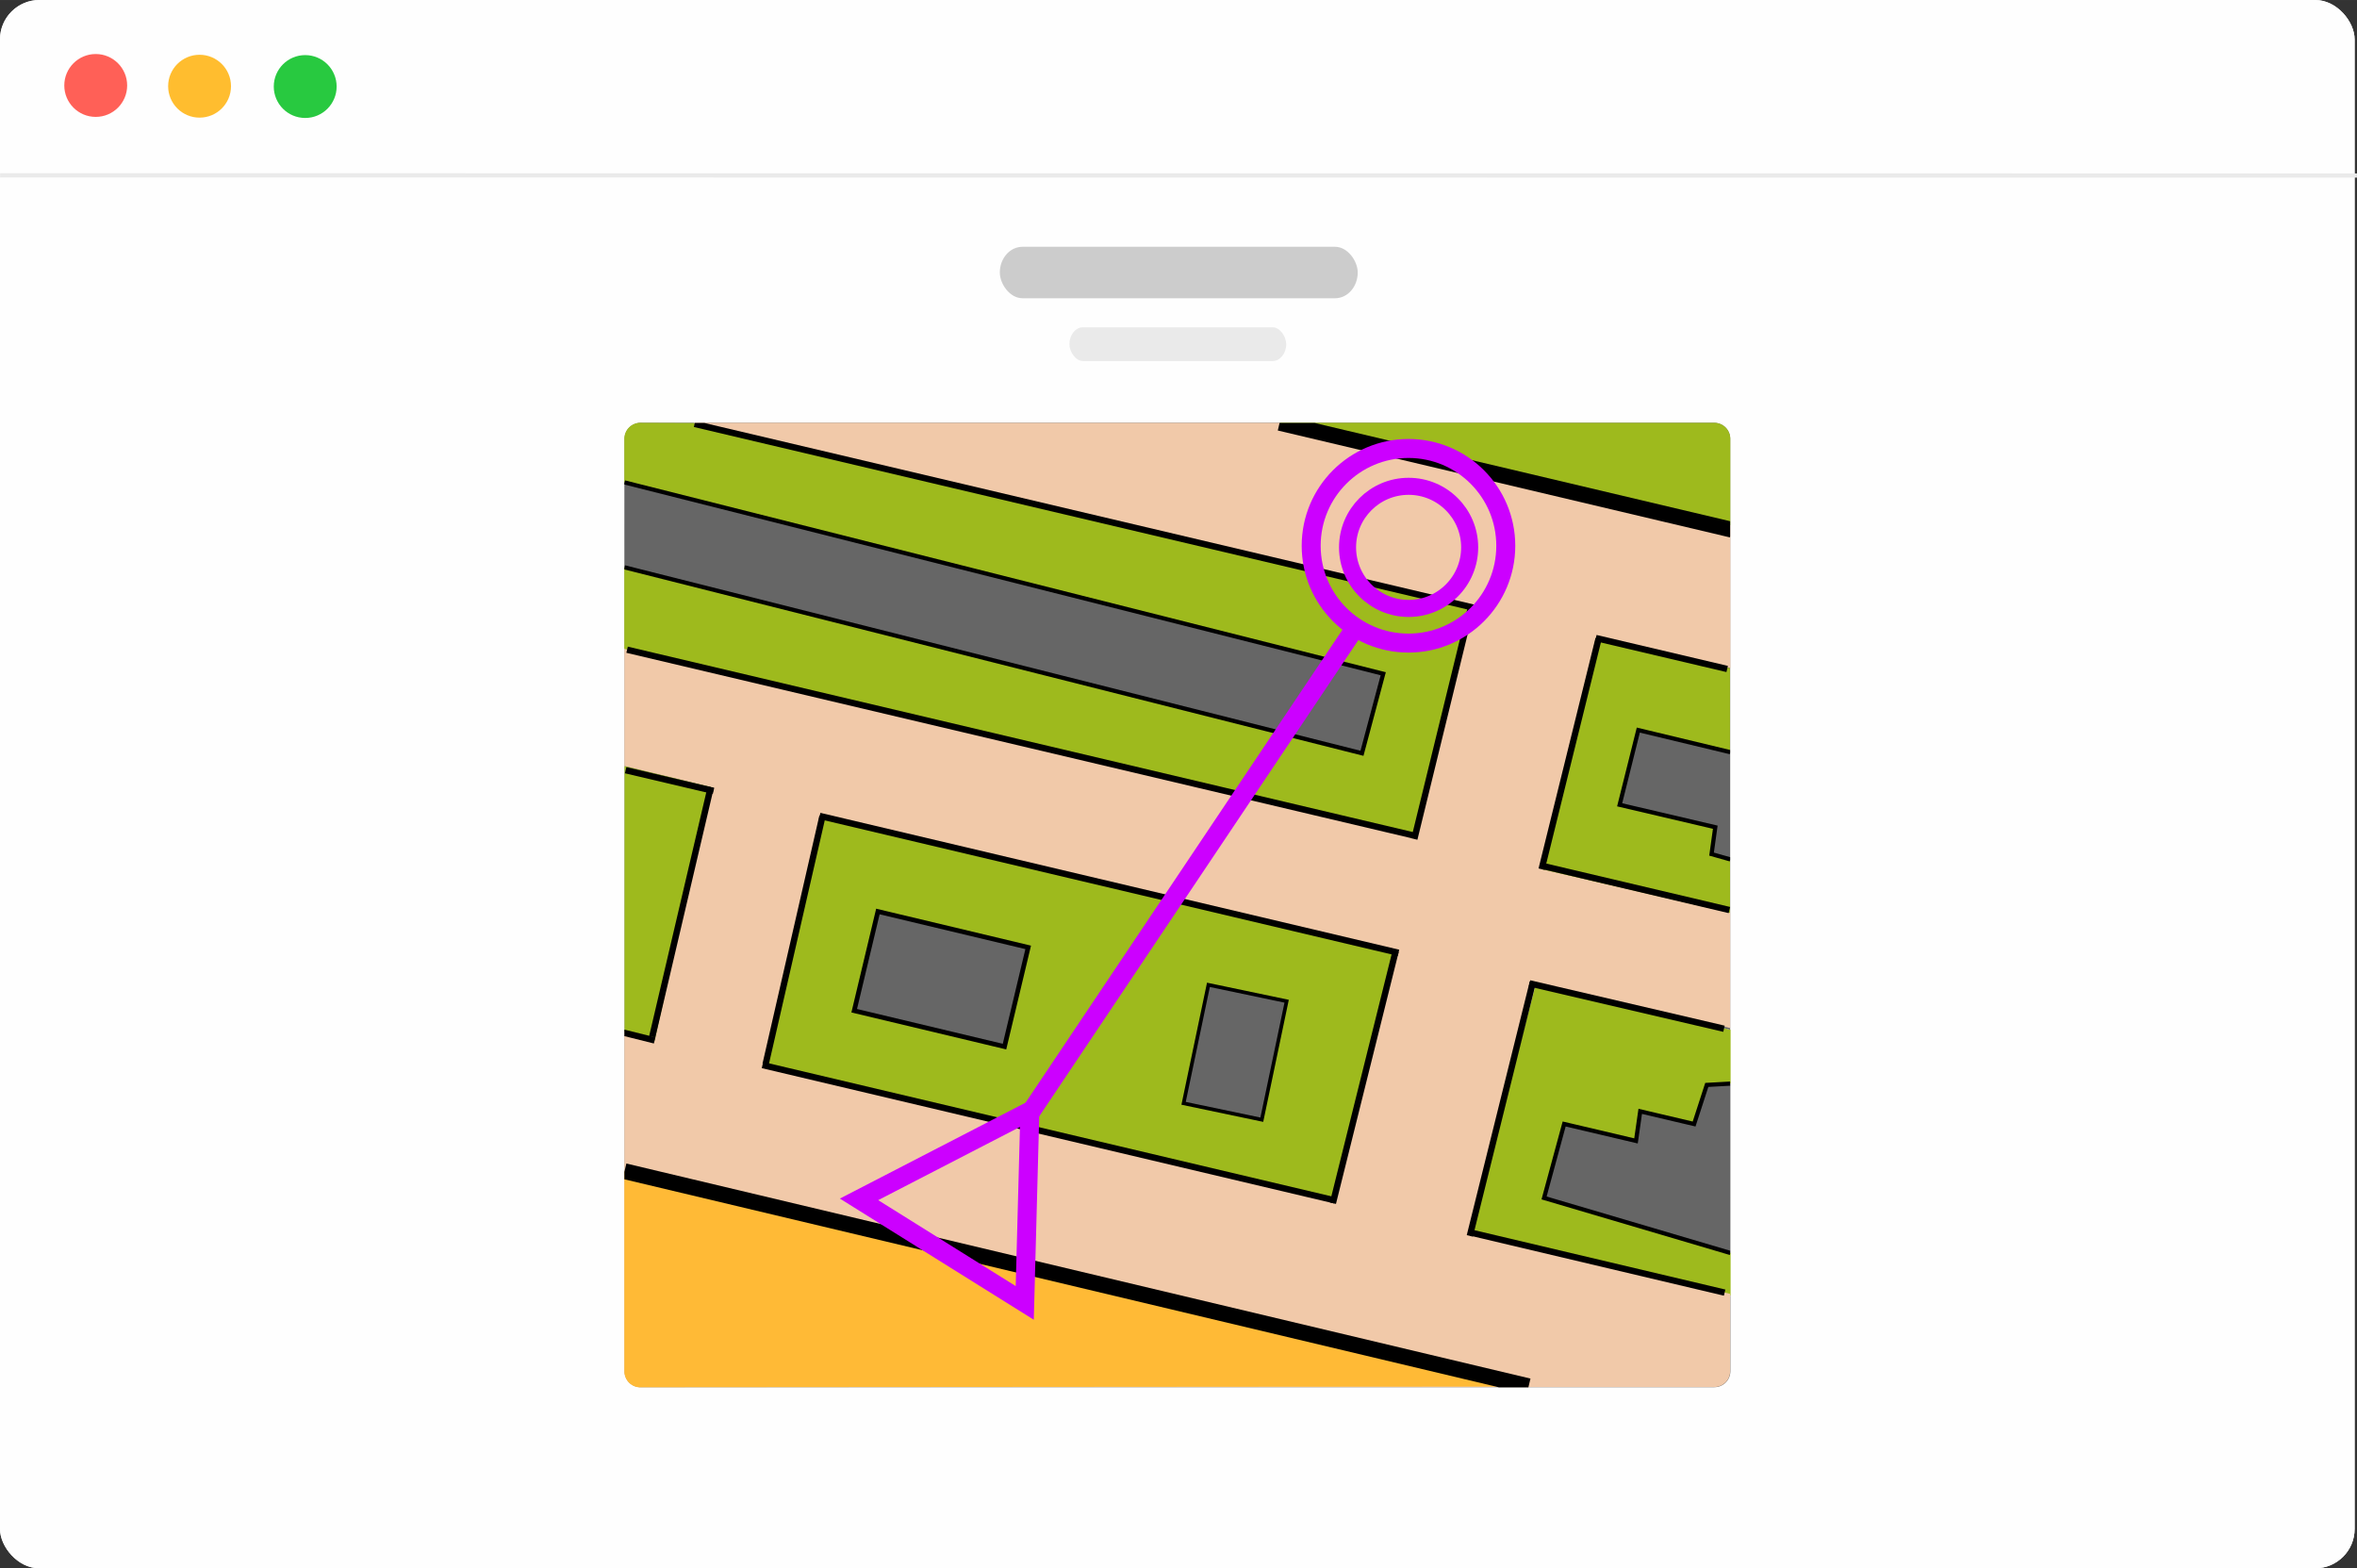 <svg xmlns="http://www.w3.org/2000/svg" xmlns:xlink="http://www.w3.org/1999/xlink" width="563.4" height="374.85" viewBox="0 0 149.07 99.18" xmlns:v="https://vecta.io/nano"><rect x="0" y="0" width="149.07" height="99.18" fill="#333333" stroke="none"/><style><![CDATA[.J{fill:#666}.K{fill:#9eba1d}.L{stroke:#000}.M{stroke-width:.4}.N{stroke-width:.265}.O{clip-path:url(#A)}.P{stroke-width:1.448}.Q{stroke-width:.295}.R{stroke-width:.231}]]></style><defs><clipPath id="A"><rect x="160.09" y="104.04" width="69.933" height="60.989" rx="1.014" ry="0" fill="#4f4f4f"/></clipPath><path id="B" d="M230.04 145.82l-1.494.083-.802 2.473-3.407-.802-.267 1.87-4.544-1.07-1.27 4.677 11.784 3.48z"/><path id="C" d="M217.75 139.45l-4.1 15.796 16.404 3.98v-2.7l-11.784-3.48 1.27-4.677 4.544 1.07.267-1.87 3.407.802.802-2.473 1.494-.083v-3.4z"/><path id="D" d="m161.12 104.03a1.01 1.01 0 0 0-1.014 1.014v58.96a1.01 1.01 0 0 0 1.014 1.014h67.905a1.01 1.01 0 0 0 1.014-1.014v-4.775l-16.404-3.98 4.1-15.796 12.293 2.957v-37.366a1.01 1.01 0 0 0-1.014-1.014z"/><path id="E" d="M164.5 104.03l.03.06 49.146 11.5-3.607 14.536-49.976-11.818v7.43l5.47 1.325-3.566 16.02-1.905-.56v21.472a1.01 1.01 0 0 0 1.014 1.014h67.905a1.01 1.01 0 0 0 1.014-1.014v-4.878l-16.55-3.938 4.268-15.736 12.283 2.866v-7.294l-11.9-2.758 3.414-14.633 8.496 1.92V110.5c-.053.023-.282.15-.282.15l-27.9-6.367-.322-.252zm8.13 24.896l36.145 8.434-3.816 15.802-35.924-8.548z"/><path id="F" d="M160.1 142.53l1.905.56 3.566-16.02-5.47-1.325zm61.43-24.9l-3.414 14.633 11.9 2.758v-3.378l-1.185-.335.236-1.7-6.048-1.418 1.18-4.725 5.815 1.397v-5.313z"/><path id="G" d="M161.1 104.03a1.01 1.01 0 0 0-1.014 1.014v2.76l47.984 12.1-1.345 5.03-46.64-11.76v5.147l49.976 11.818 3.607-14.536-49.146-11.5-.03-.06zm40.43 0l.322.252 27.9 6.367.282-.15v-5.454a1.01 1.01 0 0 0-1.014-1.014z"/><path id="H" d="M160.05 142.6l1.953.488m6.82 1.558l36.204 8.56m8.6 2.036l16.048 3.795M164.53 104.1l49.323 11.634m7.678 1.908l8.305 1.956"/><path id="I" d="m160.26 118.38 49.8 11.76m8.14 1.922 11.776 2.78m-68.126 8.018 3.7-15.785m3.47 17.525 3.596-15.688m37.434 1.438 3.607-14.75m4.443 16.66 3.6-14.57"/><path id="J" d="M230.04 156.53l-11.784-3.48 1.27-4.677 4.544 1.07.267-1.87 3.408.802.802-2.473 1.494-.083m-.01-20.96l-5.815-1.397-1.18 4.725 6.048 1.417-.236 1.7 1.185.335"/><path id="K" d="M161.1 165.02l56.17-.043-57.18-13.6v12.64a1.01 1.01 0 0 0 1.01 1.013z"/><path id="L" d="M174.93 153.14l10.805-5.58-.324 12.128z"/></defs><rect width="148.92" height="99.18" ry="2.493" fill="#fefefe"/><circle cx="19.303" cy="5.472" r="1.988" fill="#28c940"/><circle cx="12.622" cy="5.451" r="1.988" fill="#ffbd2f"/><circle cx="6.054" cy="5.404" r="1.988" fill="#ff6057"/><rect x="63.207" y="18.91" width="22.635" height="3.253" rx="1.427" ry="1.627" fill="#ccc"/><g transform="translate(-120.6 -79.409)" class="O"><use xlink:href="#B" class="J"/><use xlink:href="#C" class="K"/><use xlink:href="#D" class="J"/><path d="m172.63 128.92 36.416 8.613-4.022 15.674-36-8.6z" class="K"/><use fill="#f1c9a9" xlink:href="#E"/><g class="K"><use xlink:href="#F"/></g><path d="m160.1 113.17 46.64 11.76 1.345-5.03-47.984-12.1z" class="J"/><g class="K"><use xlink:href="#G"/></g><path d="m160.17 126 5.557 1.308m6.713 1.583 36.608 8.655m8.287 1.934 12.3 2.87" fill="none" class="L M"/><use xlink:href="#K" fill="#ffba36"/><g fill="none"><g class="L"><path d="m160.1 151.36 57.18 13.6"/><use xlink:href="#H" class="M"/><path d="m201.53 104.03 28.592 6.76"/><path d="m160.1 107.8 47.984 12.1-1.345 5.03-46.64-11.76" class="N"/><use xlink:href="#I" class="M"/></g><g stroke="#c0f"><use xlink:href="#L" stroke-width="1.2"/><g transform="matrix(.829 0 0 .829 55.569 93.185)"><circle cx="185.91" cy="22.584" r="4.658" stroke-width="1.3"/><g class="P"><circle cx="185.9" cy="22.463" r="7.423"/><path d="m157.1 65.628 24.53-36.607"/></g></g></g><g class="L"><path d="m204.9 153.38 3.967-15.93m4.693 18 3.985-16.048" class="M"/><use xlink:href="#J" class="N"/></g></g><g class="J L"><path transform="rotate(13.426)" d="m202.64 90.353h9.773v6.452h-9.773z" class="Q"/><path transform="rotate(281.838)" d="m-103.84 221.47h7.655v5.054h-7.655z" class="R"/></g></g><rect x="67.582" y="87.604" width="13.711" height="2.135" rx=".864" ry="1.068" fill="#eaeaea"/><rect width="148.92" height="99.18" ry="2.493" fill="#fefefe"/><circle cx="19.303" cy="5.472" r="1.988" fill="#28c940"/><circle cx="12.622" cy="5.451" r="1.988" fill="#ffbd2f"/><circle cx="6.054" cy="5.404" r="1.988" fill="#ff6057"/><path d="M.007 11.087l149.06.012" fill="none" stroke="#eaeaea" class="N"/><rect x="63.235" y="15.607" width="22.635" height="3.253" rx="1.427" ry="1.627" fill="#ccc"/><g transform="translate(-120.6 -77.292)" class="O"><use xlink:href="#B" class="J"/><use xlink:href="#C" class="K"/><use xlink:href="#D" class="J"/><path d="M172.63 128.92l36.416 8.613-4.022 15.674-36-8.6z" class="K"/><use xlink:href="#E" fill="#f1c9a9"/><g class="K"><use xlink:href="#F"/></g><path d="M160.1 113.17l46.64 11.76 1.345-5.03-47.984-12.1z" class="J"/><g class="K"><use xlink:href="#G"/></g><path d="M160.17 126l5.557 1.308m6.713 1.583l36.608 8.655m8.287 1.934l12.3 2.87" fill="none" class="L M"/><use xlink:href="#K" fill="#ffba36"/><g fill="none"><g class="L"><path d="M160.1 151.36l57.18 13.6"/><use xlink:href="#H" class="M"/><path d="M201.53 104.03l28.592 6.76"/><path d="M160.1 107.8l47.984 12.1-1.345 5.03-46.64-11.76" class="N"/><use xlink:href="#I" class="M"/></g><g stroke="#c0f"><use xlink:href="#L" stroke-width="1.2"/><g transform="matrix(.829 0 0 .829 55.569 93.185)"><circle cx="185.91" cy="22.584" r="4.658" stroke-width="1.3"/><g class="P"><circle cx="185.9" cy="22.463" r="7.423"/><path d="M157.1 65.628l24.53-36.607"/></g></g></g><g class="L"><path d="M204.9 153.38l3.967-15.93m4.693 18l3.985-16.048" class="M"/><use xlink:href="#J" class="N"/></g></g><g class="J L"><path transform="rotate(13.426)" d="M202.64 90.353h9.773v6.452h-9.773z" class="Q"/><path transform="rotate(281.838)" d="M-103.84 221.47h7.655v5.054h-7.655z" class="R"/></g></g><rect x="67.636" y="20.697" width="13.711" height="2.135" rx=".864" ry="1.068" fill="#eaeaea"/></svg>